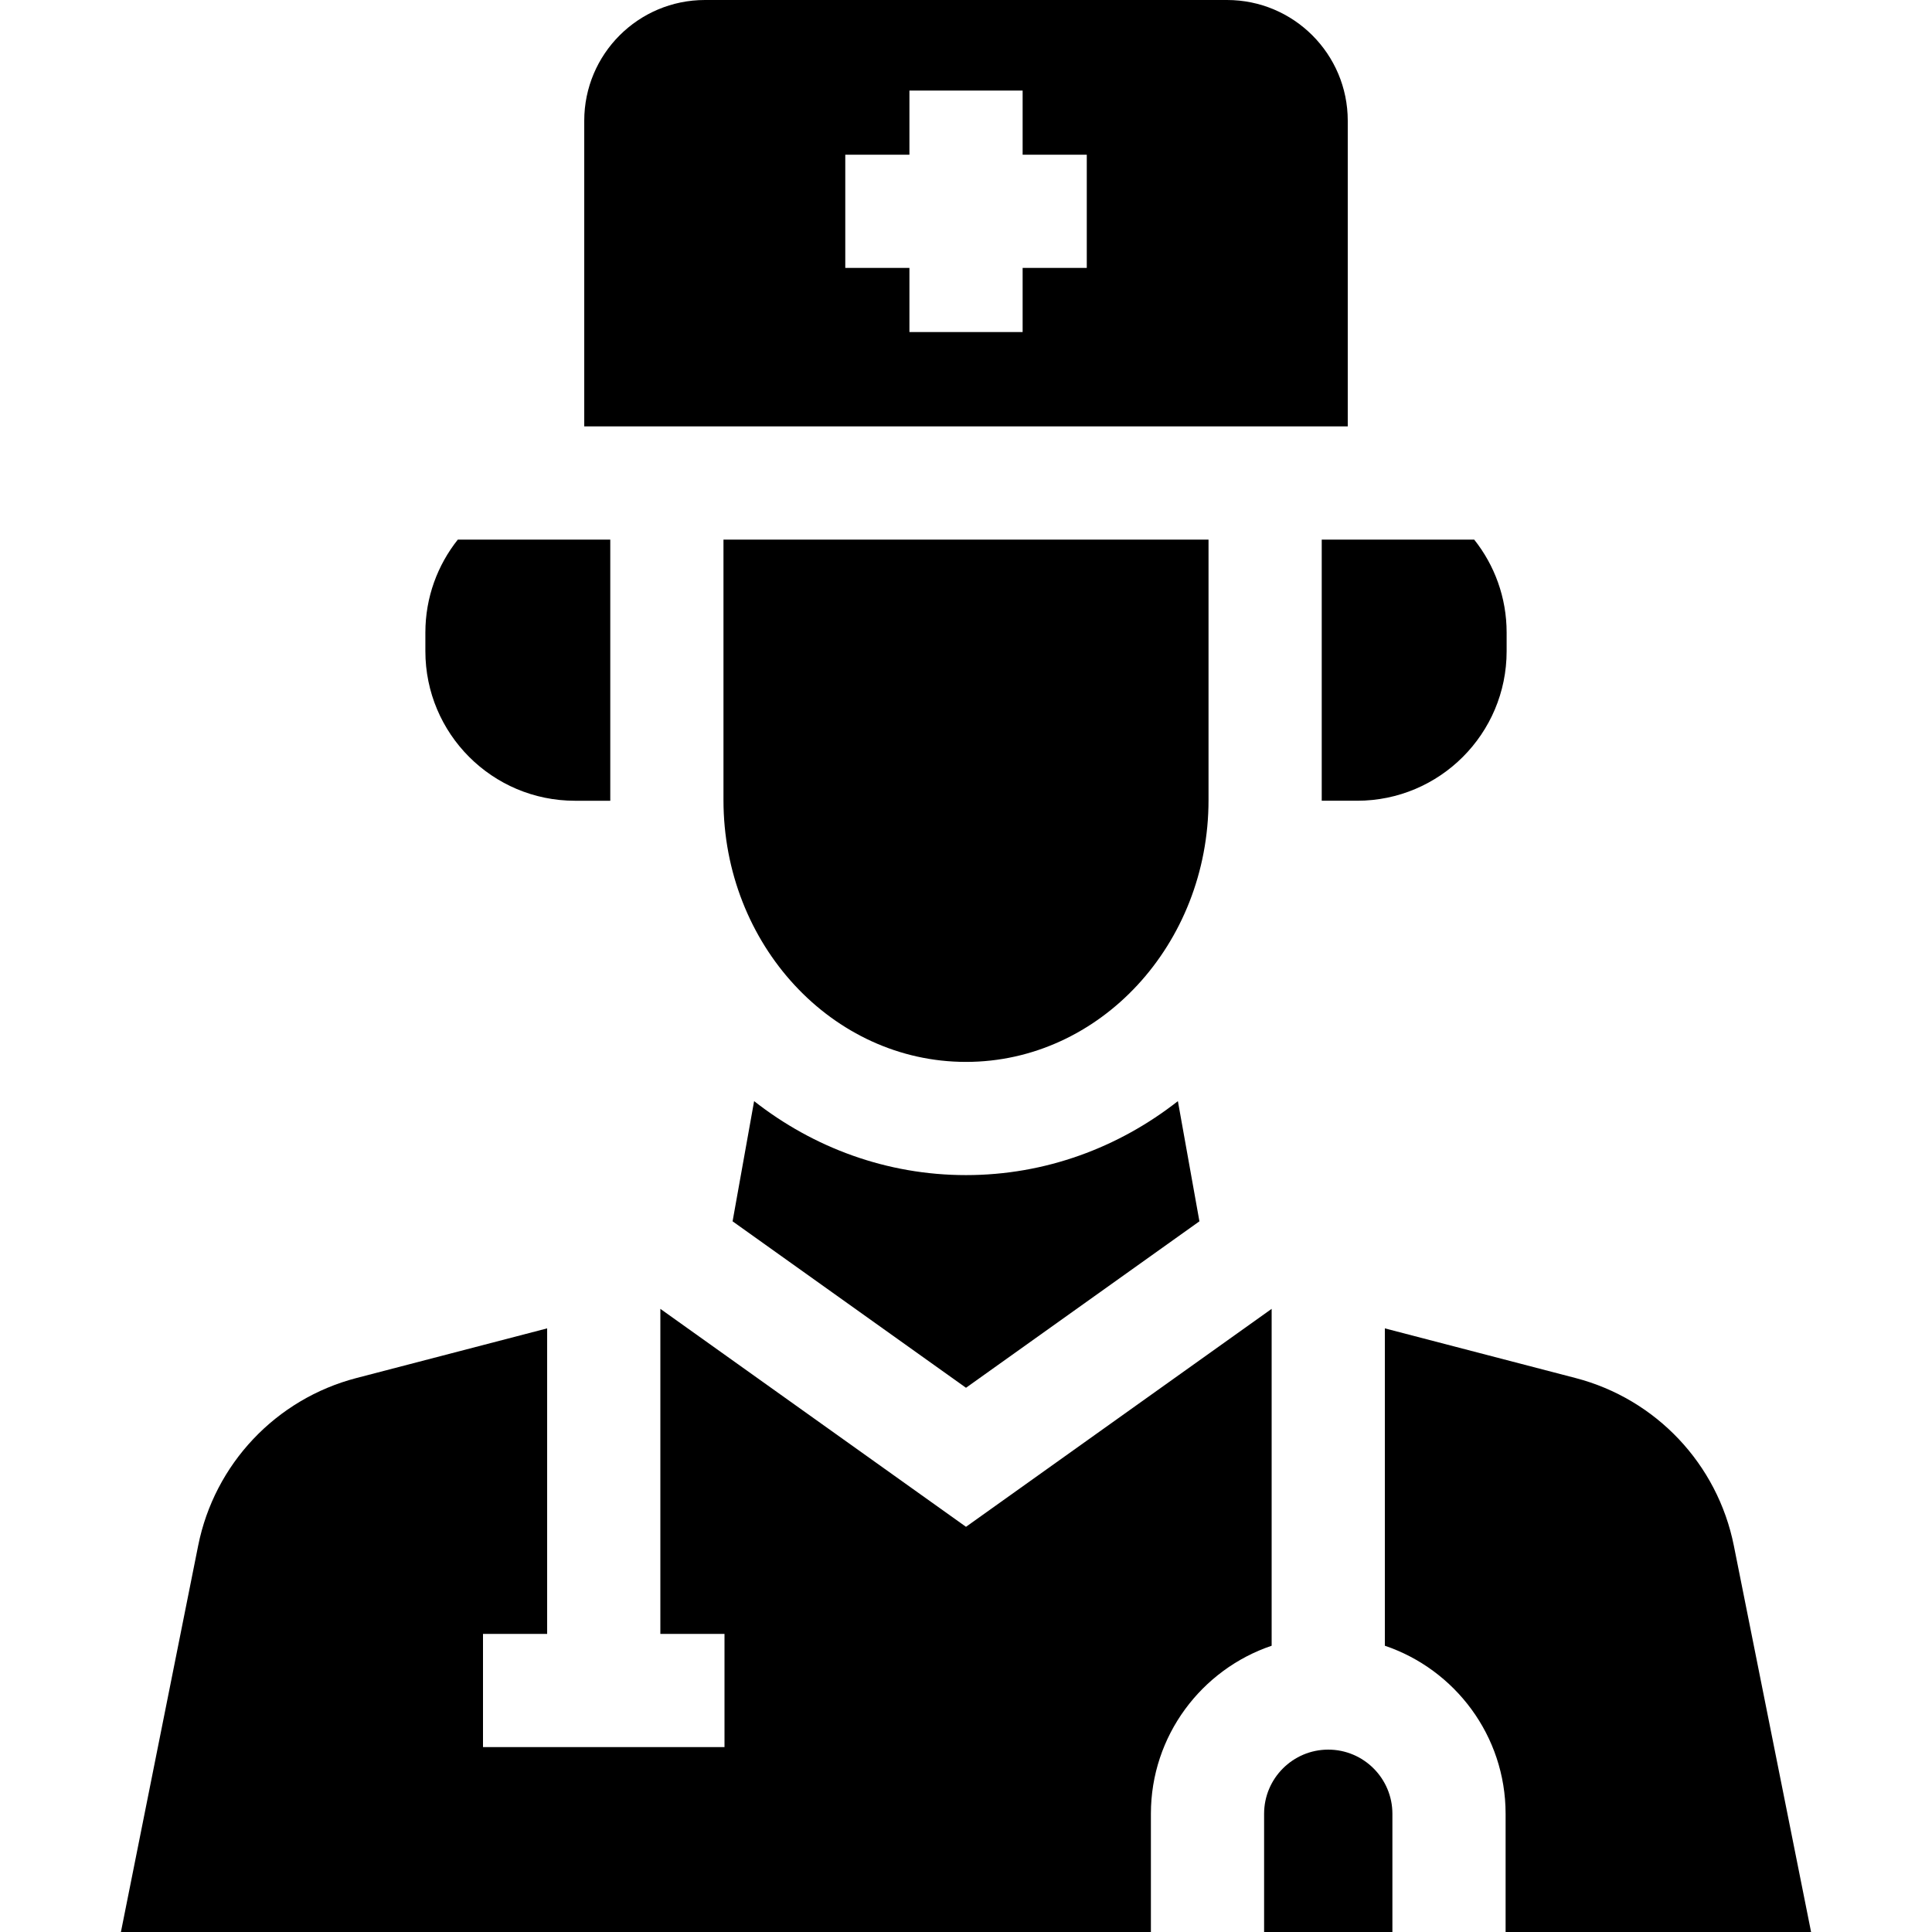 <svg id="Capa_1" enable-background="new 0 0 512 512" height="512" viewBox="0 0 512 512" width="512" xmlns="http://www.w3.org/2000/svg"><g><path d="m335 512h34v-31.332c0-9.374-7.626-17-17-17s-17 7.626-17 17z"/><path d="m350.272 143v69.033c0 .058-.002.116-.002.174h9.366c21.891 0 39.637-17.746 39.637-39.637v-4.934c0-9.314-3.221-17.871-8.599-24.637h-40.402z"/><path d="m317.859 323.663-5.706-31.851c-15.696 12.309-35.131 19.603-56.152 19.603s-40.456-7.293-56.152-19.603l-5.706 31.851 61.857 44.111z"/><path d="m256 281.415c35.44 0 64.272-31.125 64.272-69.382v-69.033h-128.544v69.033c0 38.258 28.832 69.382 64.272 69.382z"/><path d="m357.169 113v-81c0-17.673-14.327-32-32-32h-138.338c-17.673 0-32 14.327-32 32v81zm-133.162-72h17v-17h30v17h17v30h-17v17h-30v-17h-17z"/><path d="m152.364 212.208h9.366c0-.058-.002-.116-.002-.174v-69.034h-40.402c-5.378 6.766-8.599 15.323-8.599 24.637v4.934c0 21.891 17.746 39.637 39.637 39.637z"/><path d="m367 436.136c18.58 6.276 32 23.86 32 44.531v31.333h80.956l-20.472-102.393c-4.321-21.612-20.605-38.858-41.933-44.411l-50.551-13.163z"/><path d="m305 480.668c0-20.671 13.42-38.255 32-44.531v-89.277l-81 57.76-81-57.76v86.137h17v30h-64v-30h17v-80.965l-50.551 13.163c-21.328 5.554-37.612 22.8-41.933 44.411l-20.472 102.394h272.956z"/></g></svg>
